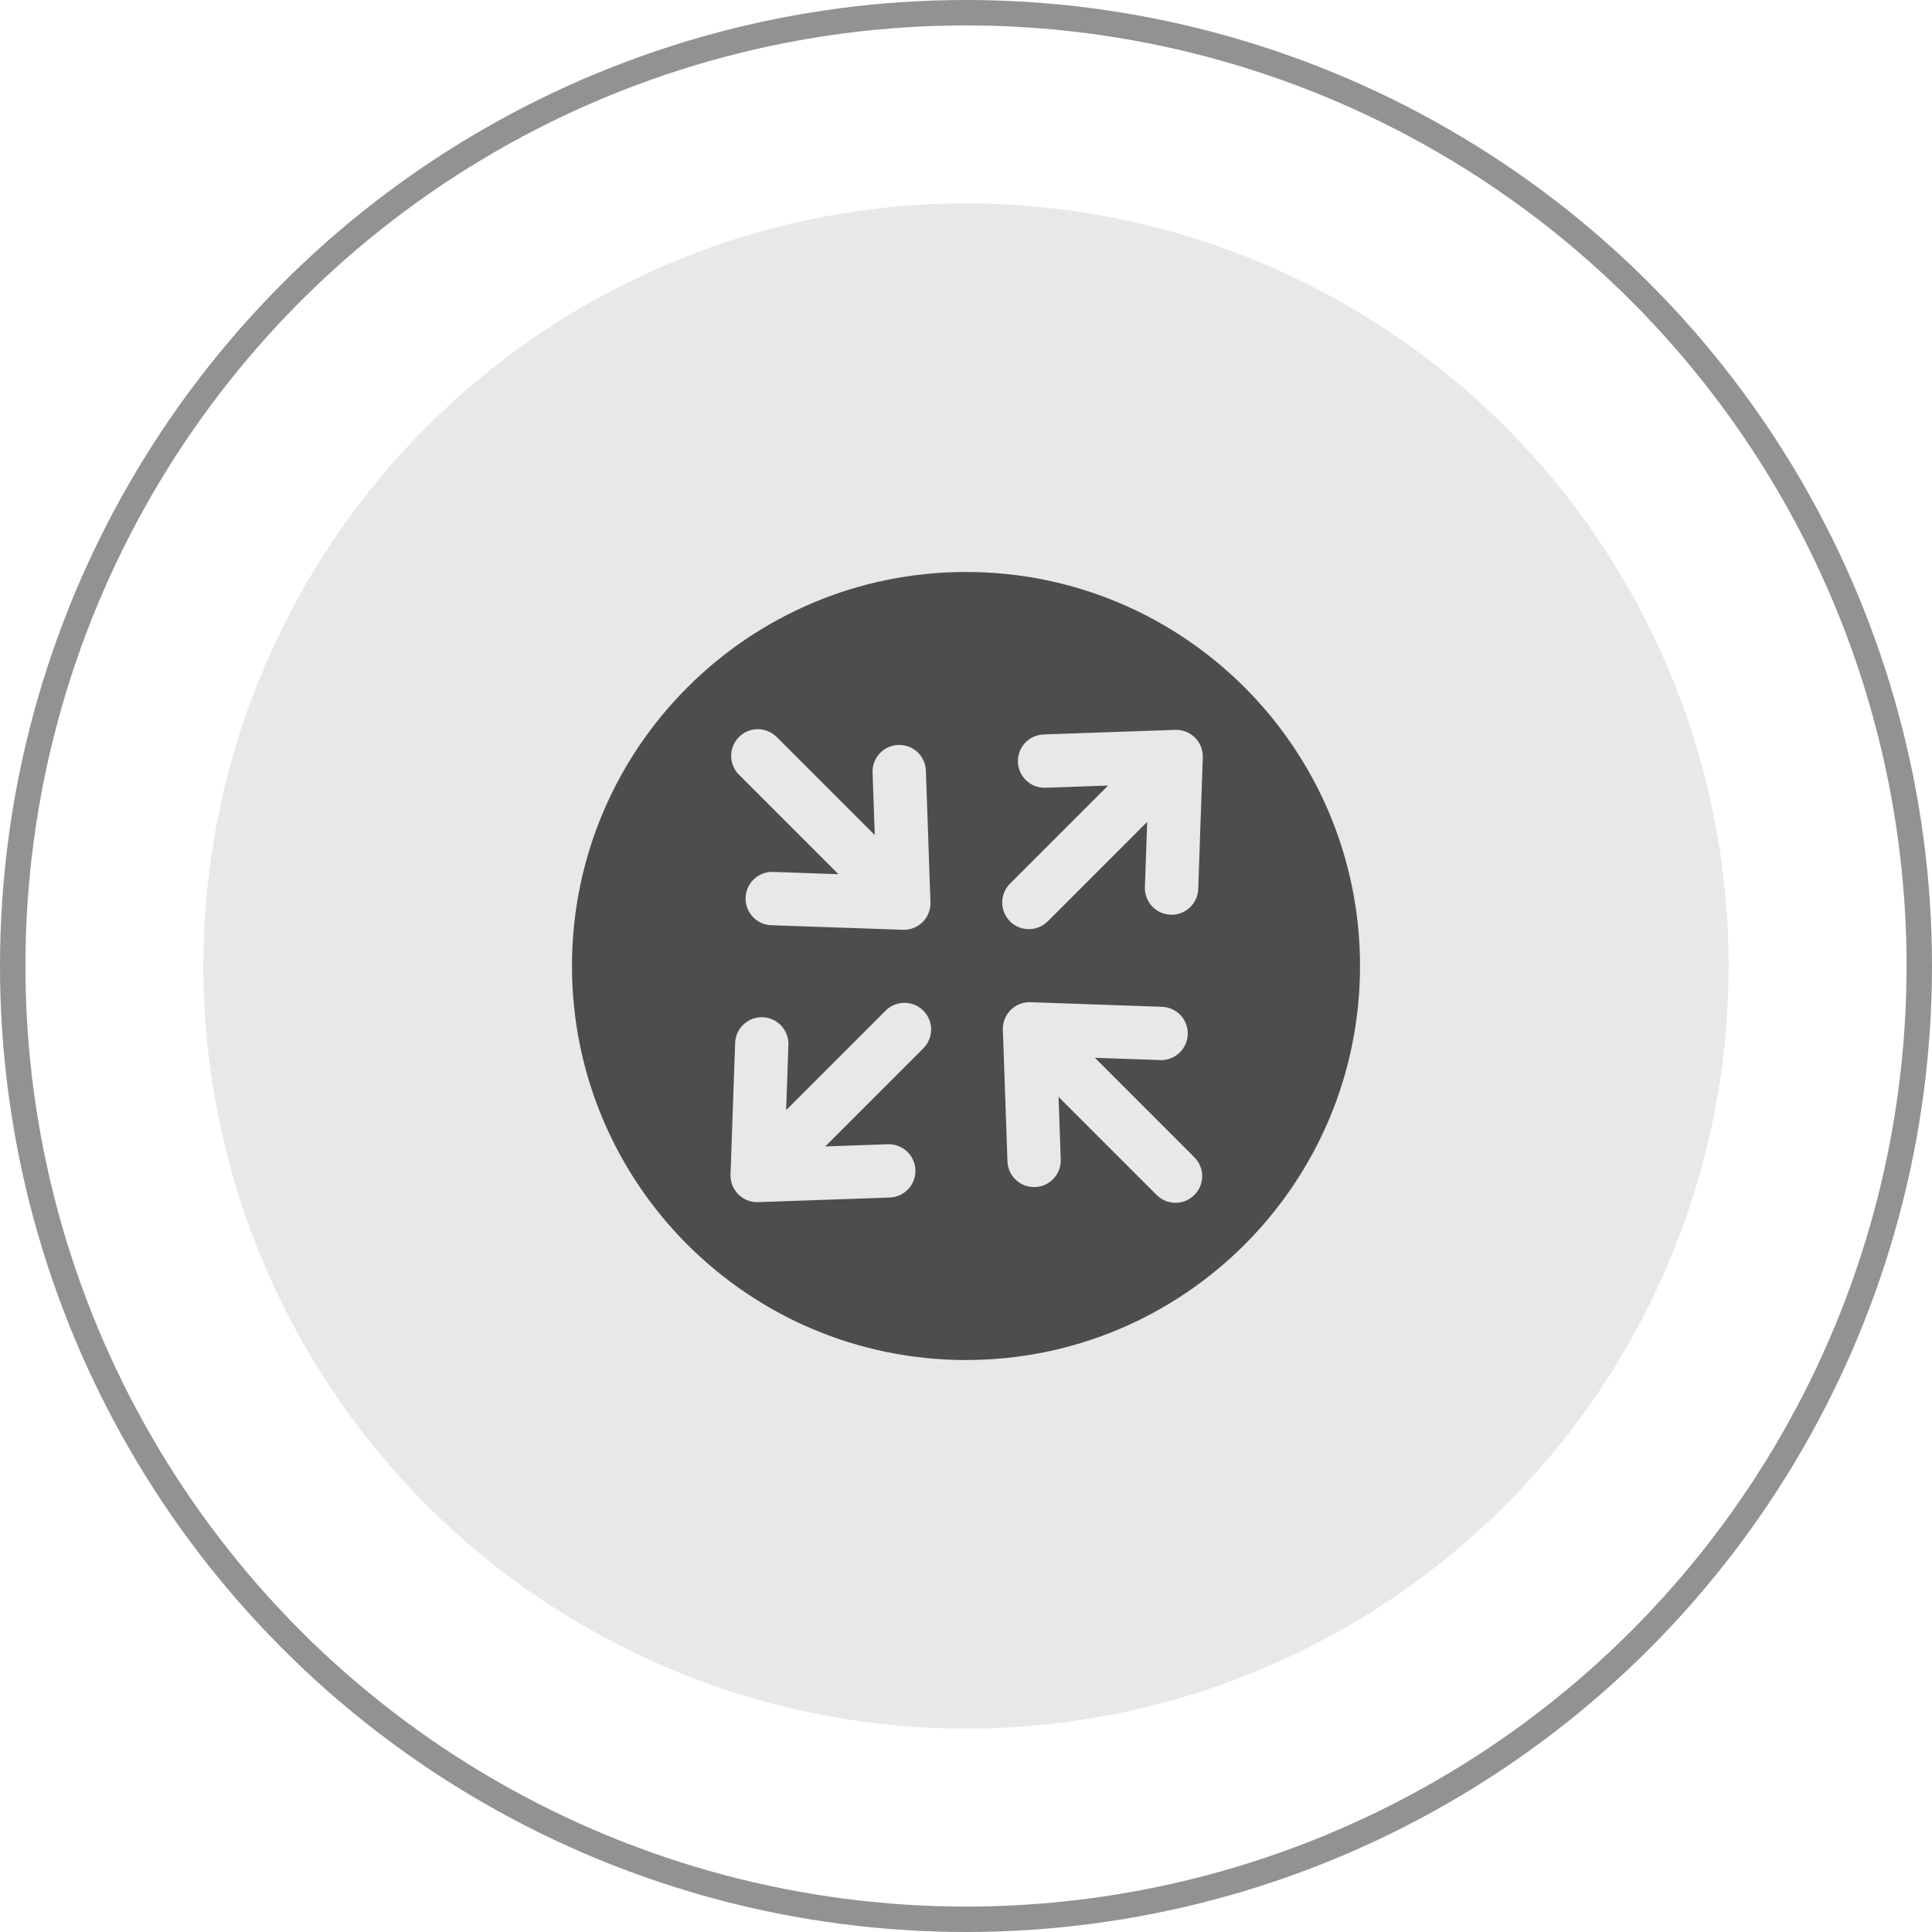 <svg width="76" height="76" viewBox="0 0 76 76" fill="none" xmlns="http://www.w3.org/2000/svg">
<circle cx="38" cy="38" r="37.5" stroke="#929292"/>
<circle cx="38" cy="38" r="30" fill="#E8E8E8"/>
<path fill-rule="evenodd" clip-rule="evenodd" d="M38 53.5C46.56 53.5 53.5 46.56 53.5 38C53.5 29.44 46.56 22.5 38 22.5C29.44 22.5 22.5 29.44 22.5 38C22.5 46.56 29.44 53.5 38 53.5ZM41.215 36.244L45.128 32.331L45.038 34.899C45.018 35.478 45.471 35.963 46.05 35.983C46.629 36.004 47.115 35.551 47.135 34.972L47.315 29.796C47.325 29.505 47.214 29.223 47.009 29.018C46.803 28.812 46.521 28.701 46.23 28.711L41.054 28.891C40.475 28.912 40.023 29.397 40.043 29.976C40.063 30.555 40.548 31.008 41.127 30.988L43.59 30.902L39.731 34.761C39.322 35.17 39.322 35.834 39.731 36.244C40.141 36.653 40.805 36.653 41.215 36.244ZM34.838 39.756L30.925 43.669L31.014 41.101C31.034 40.522 30.581 40.037 30.003 40.016C29.424 39.996 28.938 40.449 28.918 41.028L28.737 46.204C28.727 46.495 28.838 46.777 29.044 46.982C29.25 47.188 29.531 47.299 29.822 47.289L34.998 47.108C35.577 47.088 36.03 46.603 36.01 46.024C35.99 45.445 35.504 44.992 34.925 45.012L32.463 45.098L36.321 41.239C36.731 40.83 36.731 40.166 36.321 39.756C35.912 39.346 35.248 39.346 34.838 39.756ZM29.07 30.475L32.983 34.389L30.414 34.299C29.835 34.279 29.35 34.732 29.33 35.311C29.309 35.89 29.762 36.376 30.341 36.396L35.517 36.576C35.808 36.586 36.09 36.475 36.296 36.27C36.501 36.064 36.612 35.782 36.602 35.491L36.422 30.315C36.402 29.736 35.916 29.283 35.337 29.304C34.758 29.324 34.305 29.809 34.325 30.388L34.411 32.85L30.553 28.992C30.143 28.582 29.479 28.582 29.07 28.992C28.66 29.402 28.66 30.066 29.07 30.475ZM46.983 45.525L43.07 41.611L45.638 41.701C46.217 41.721 46.703 41.268 46.723 40.689C46.743 40.11 46.29 39.625 45.711 39.605L40.535 39.424C40.244 39.414 39.962 39.525 39.757 39.731C39.551 39.936 39.44 40.218 39.45 40.509L39.631 45.685C39.651 46.264 40.136 46.717 40.715 46.697C41.294 46.676 41.747 46.191 41.727 45.612L41.641 43.15L45.5 47.008C45.909 47.418 46.573 47.418 46.983 47.008C47.393 46.599 47.393 45.934 46.983 45.525Z" fill="#4D4D4D"/>
</svg>
